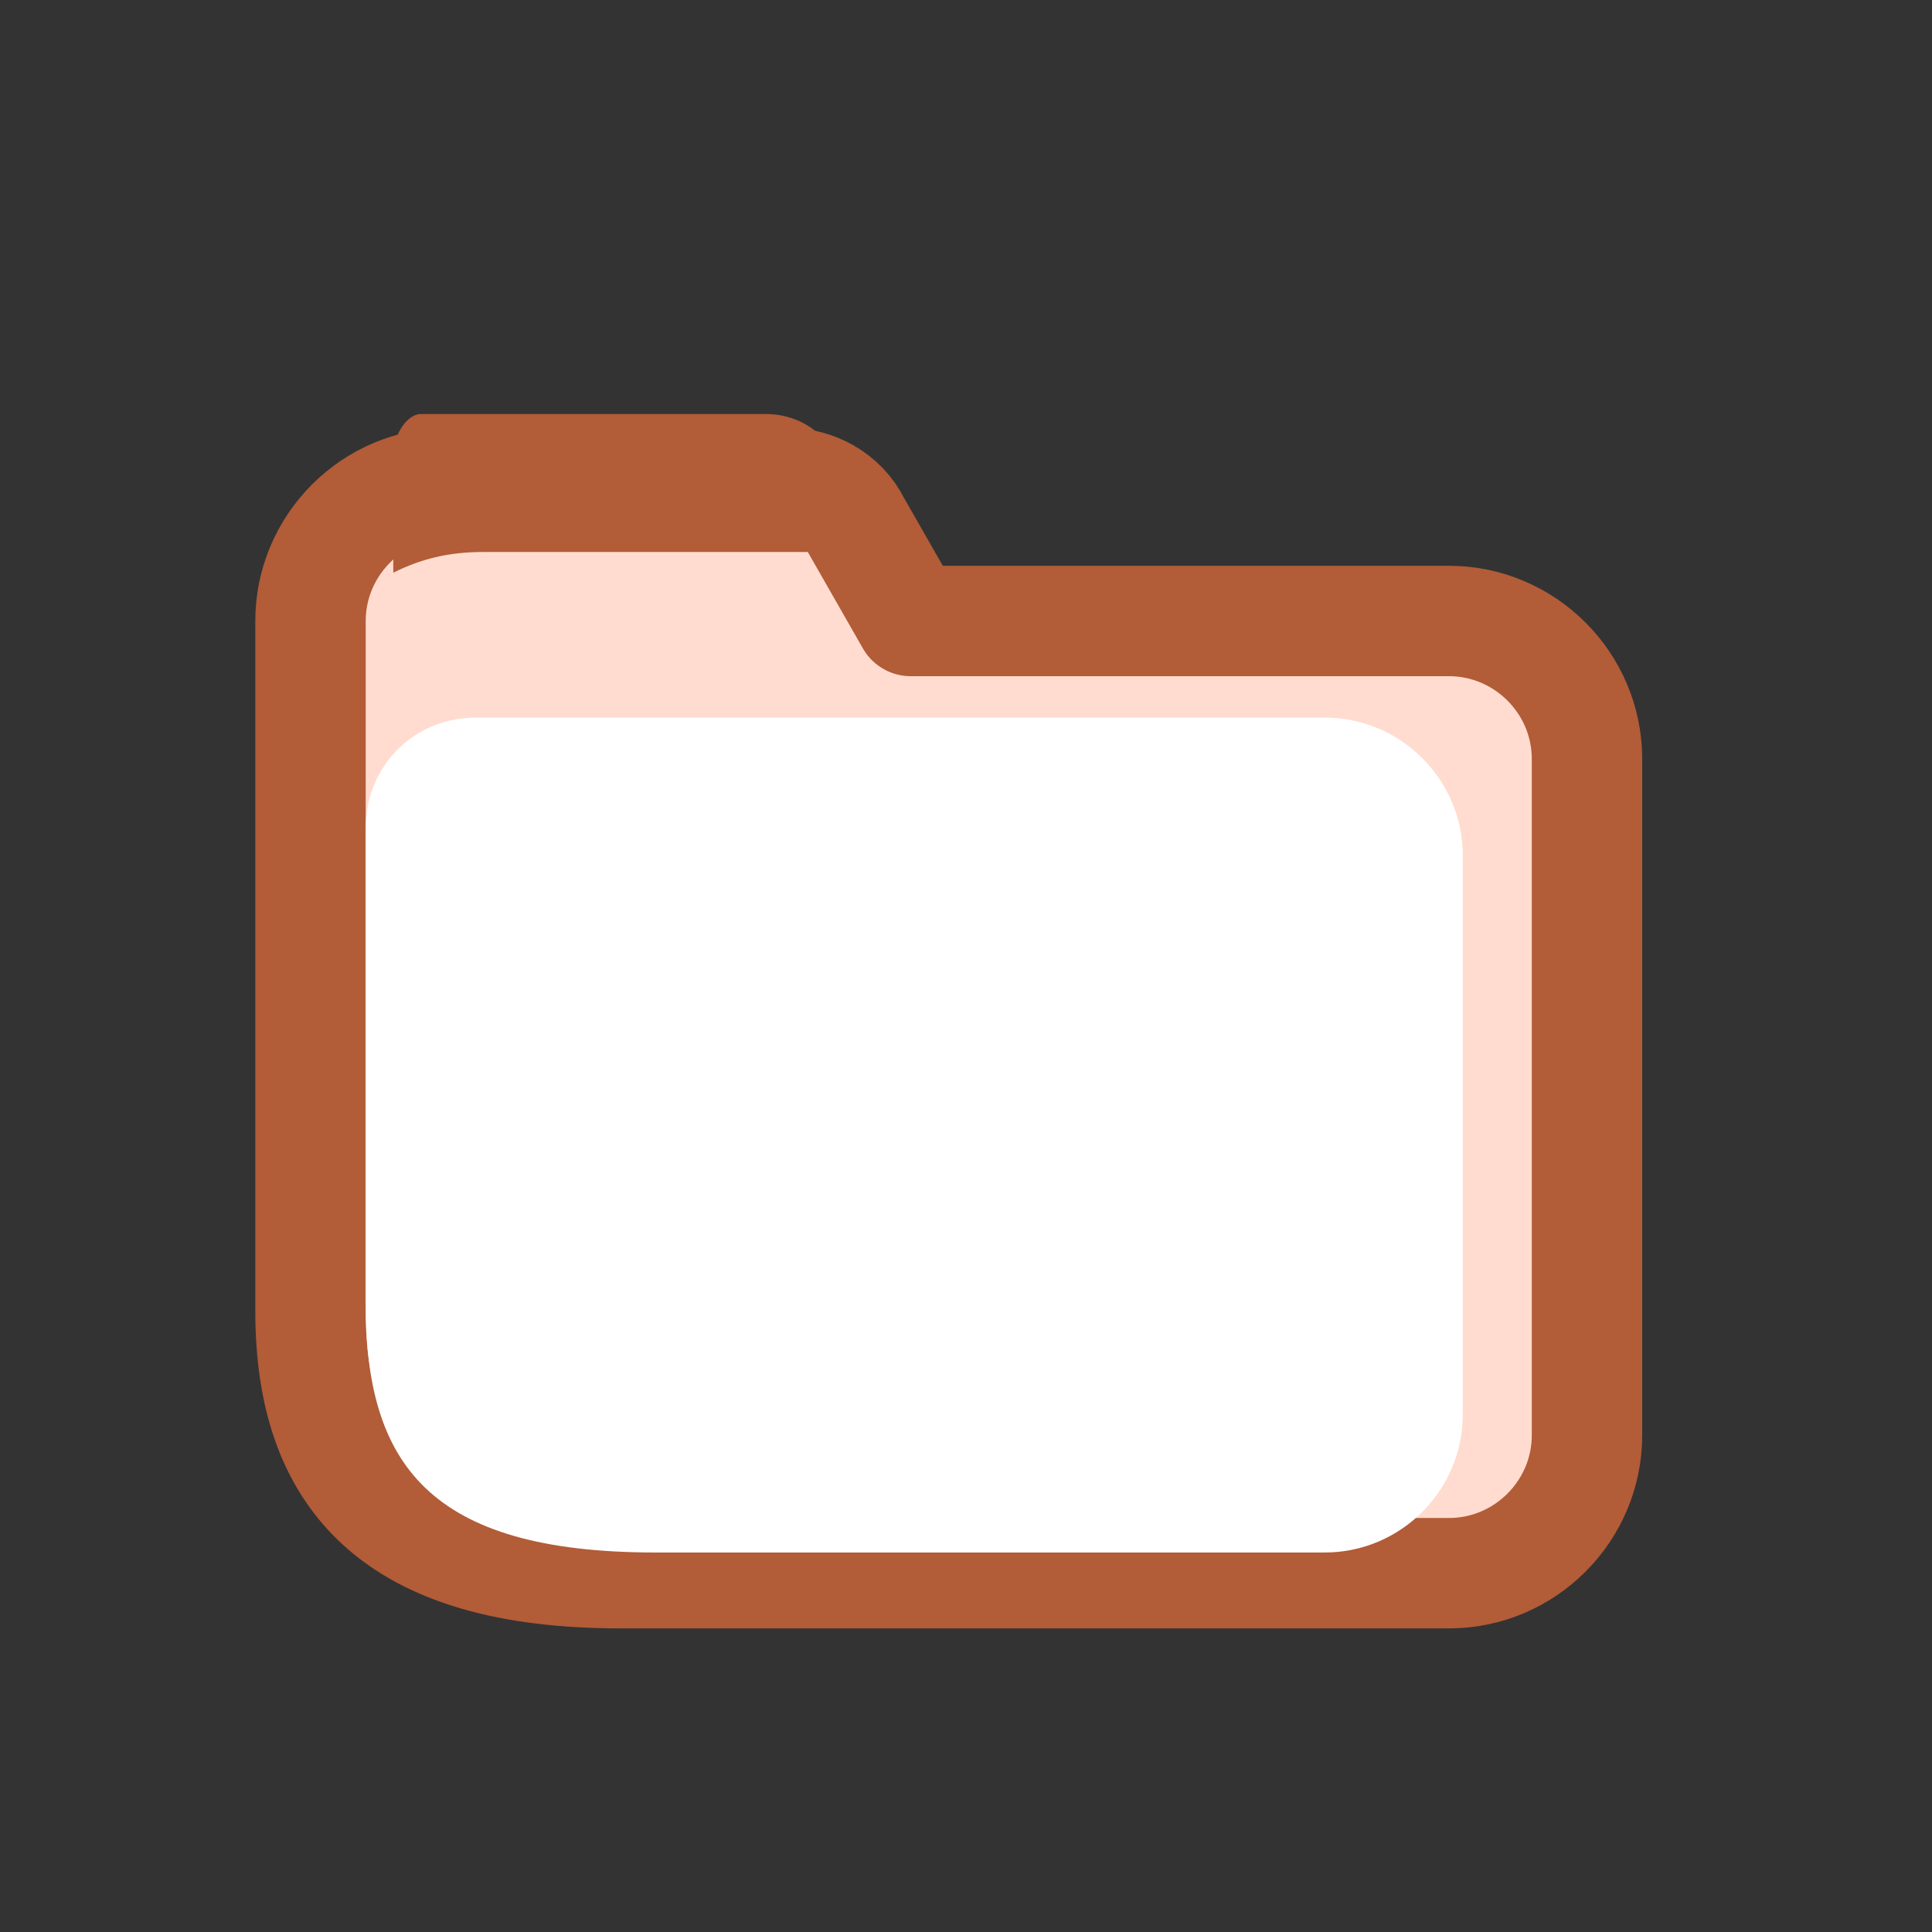 <svg width="28" height="28" viewBox="0 0 28 28" fill="none" xmlns="http://www.w3.org/2000/svg">
  <rect x="0" y="0" width="28" height="28" fill="#333333" stroke="none"/>
  <path d="M4.5 9c0-1.1.9-2 2-2h4.9c.4 0 .8.2 1 .6l.8 1.4H21c1.1 0 2 .9 2 2v9.8c0 1.1-.9 2-2 2h-12c-3.3 0-4.5-1.4-4.5-3.8V9z" fill="#FFDCCF" stroke="#B25C38" stroke-width="1.6" stroke-linejoin="round"/>
  <path d="M6.1 6h5c.4 0 .8.2 1 .6l.9 1.4H7c-.5 0-.9.1-1.3.3V6.6c0-.3.2-.6.4-.6z" fill="#B25C38"/>
  <path d="M7.8 10.4h11.4c1.1 0 2 .9 2 2v8.1c0 1.1-.9 2-2 2H9.5c-3.3 0-4.2-1.3-4.2-3.6V12c0-.9.7-1.6 1.6-1.6z" fill="#FFFFFF"/>
</svg>
